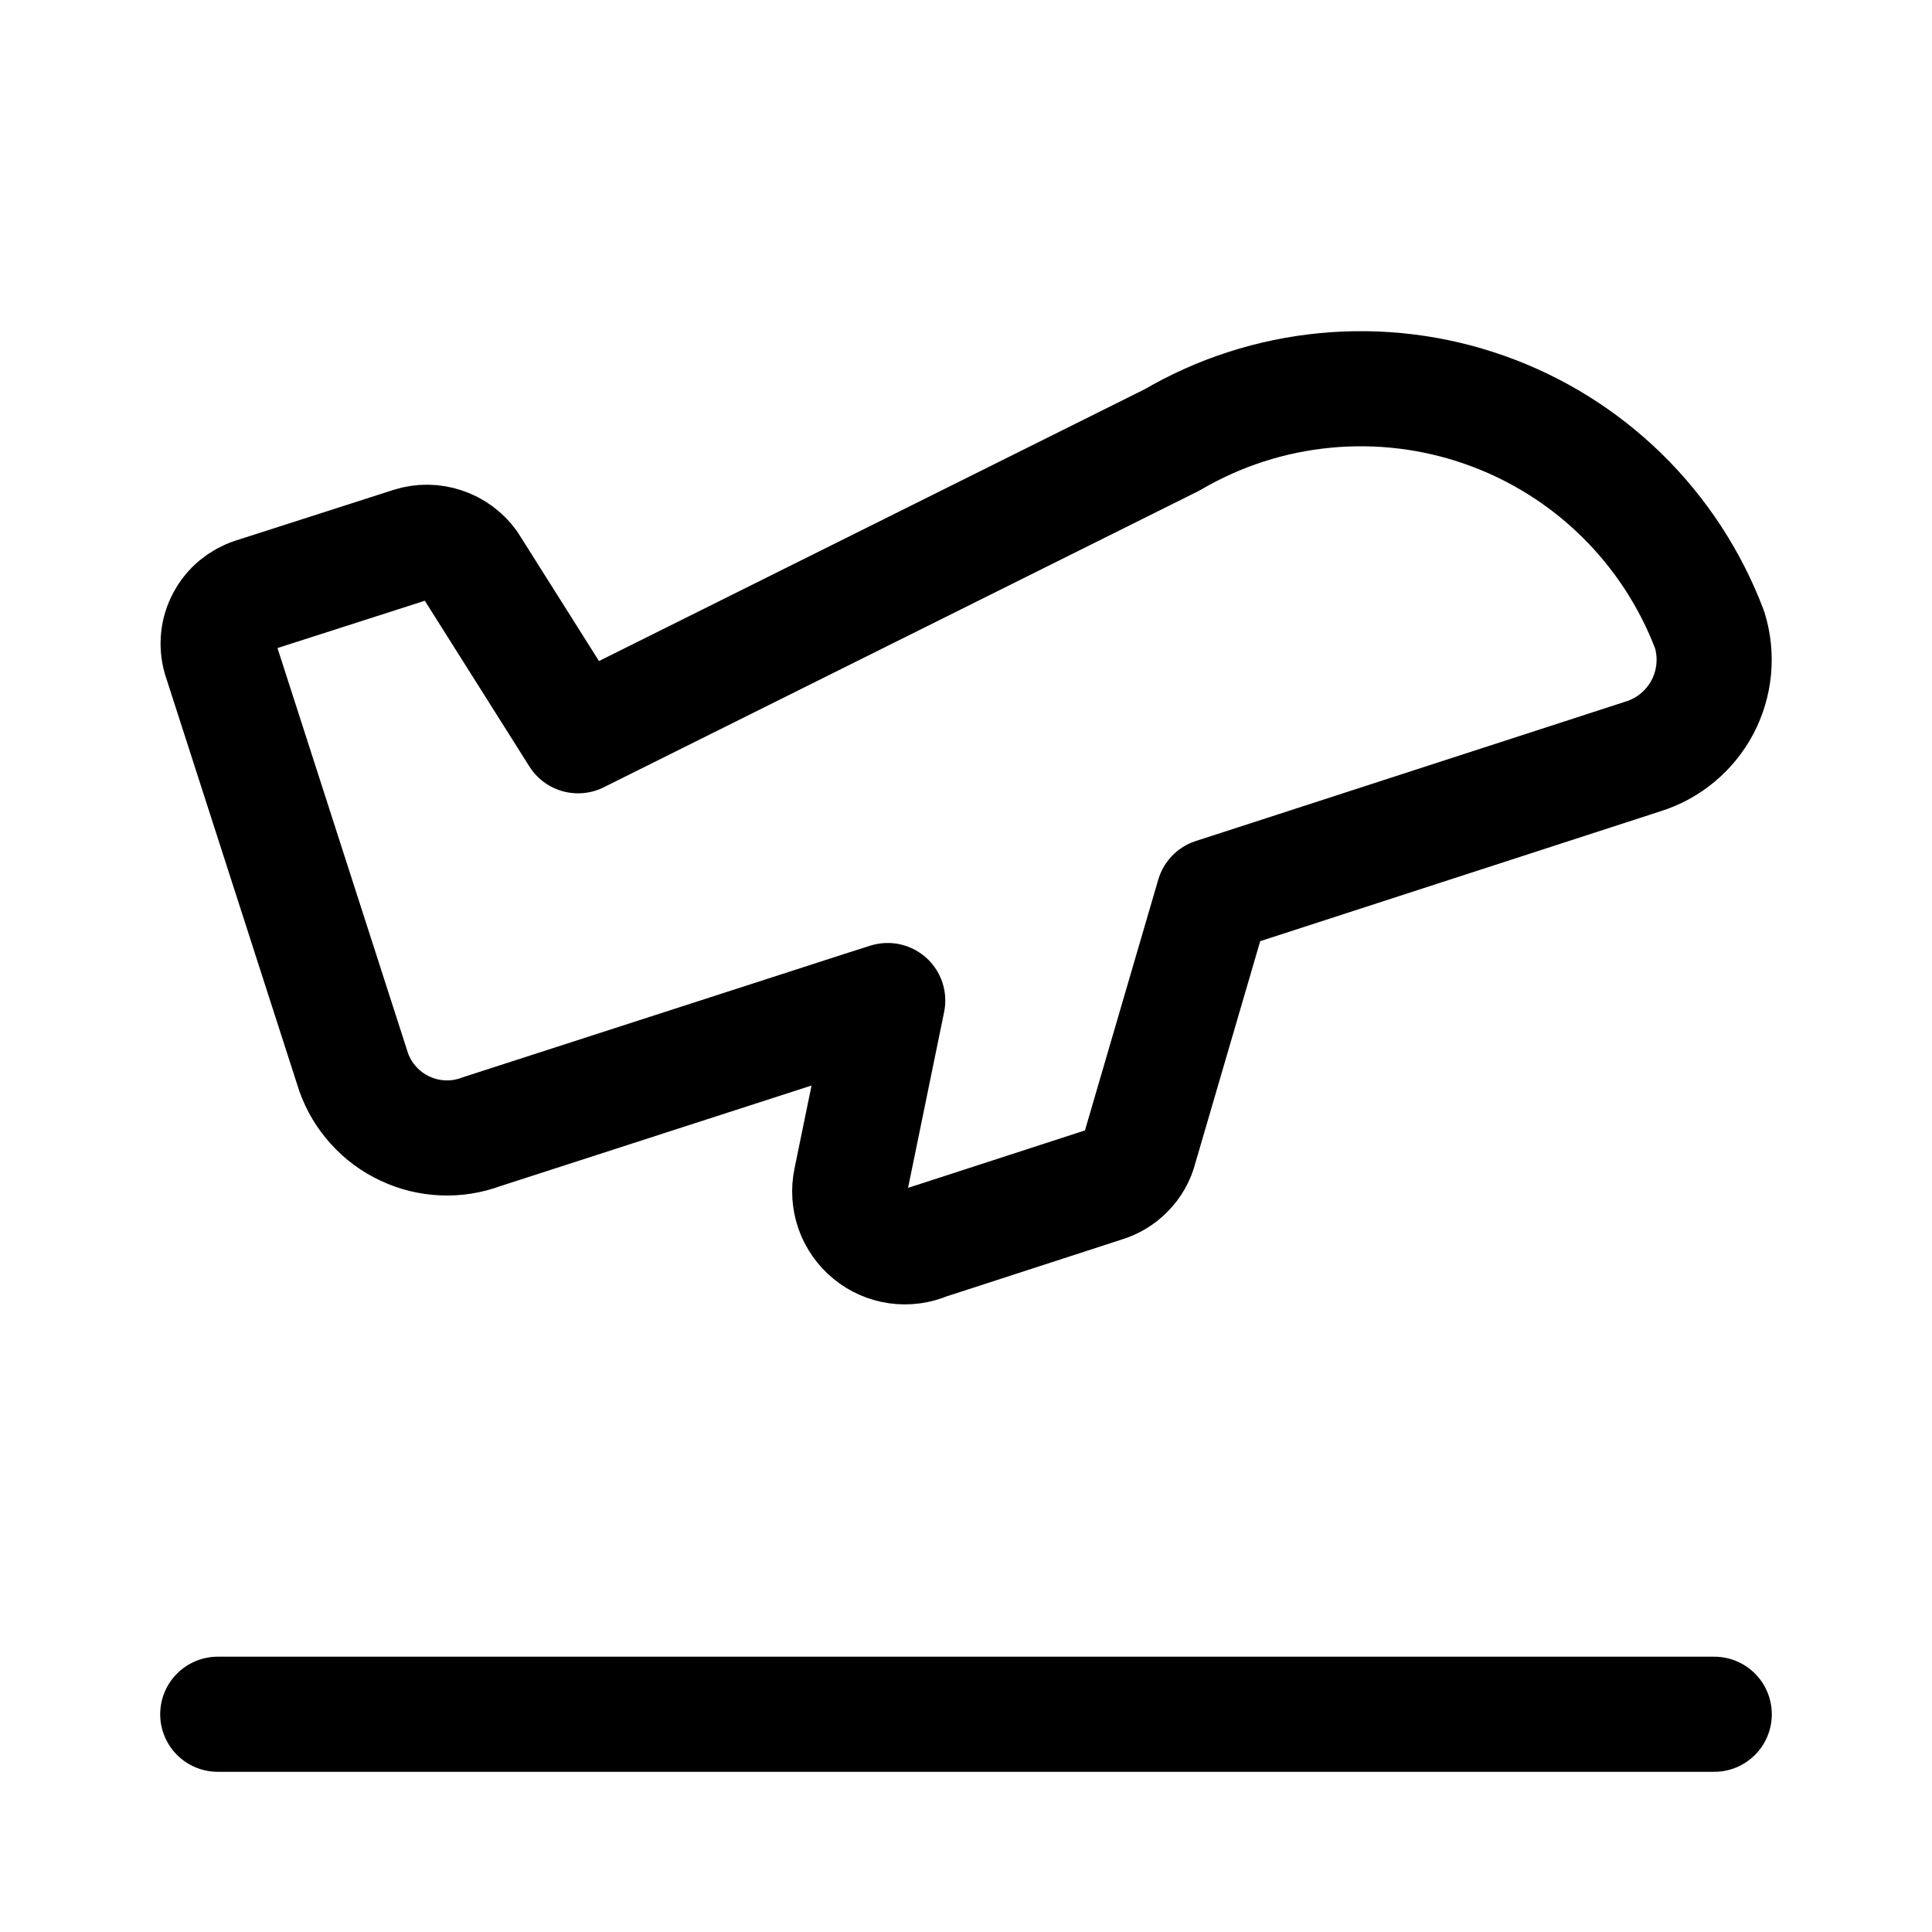<svg width='24' height='24' viewBox='0 0 24 24' xmlns='http://www.w3.org/2000/svg' xmlns:xlink='http://www.w3.org/1999/xlink'><rect width='24' height='24' stroke='none' fill='#000000' opacity='0'/>
<g transform="matrix(1.43 0 0 1.43 12 12)" >
<g style="" >
<g transform="matrix(1 0 0 1 0 -1.29)" >
<path style="stroke: rgb(0,0,0); stroke-width: 1; stroke-dasharray: none; stroke-linecap: round; stroke-dashoffset: 0; stroke-linejoin: round; stroke-miterlimit: 4; fill: none; fill-rule: nonzero; opacity: 1;" transform=" translate(-7, -5.71)" d="M 0.81 3.78 L 2.18 3.34 C 2.272 3.311 2.371 3.312 2.462 3.343 C 2.554 3.373 2.634 3.432 2.69 3.51 L 3.63 5 L 8.79 2.43 C 9.197 2.191 9.651 2.045 10.12 2 C 10.59 1.955 11.064 2.013 11.508 2.17 C 11.953 2.327 12.358 2.579 12.695 2.909 C 13.032 3.239 13.293 3.639 13.46 4.08 C 13.529 4.303 13.506 4.544 13.398 4.75 C 13.289 4.956 13.103 5.111 12.88 5.18 L 9.49 6.28 L 9.15 6.39 L 8.51 8.58 C 8.491 8.656 8.452 8.725 8.397 8.781 C 8.343 8.837 8.275 8.878 8.2 8.9 L 6.66 9.4 C 6.579 9.435 6.49 9.447 6.403 9.435 C 6.316 9.423 6.234 9.387 6.166 9.331 C 6.098 9.275 6.046 9.202 6.017 9.119 C 5.988 9.036 5.982 8.946 6 8.86 L 6.32 7.3 L 6.1 7.37 L 2.79 8.44 C 2.683 8.48 2.569 8.498 2.455 8.493 C 2.341 8.488 2.229 8.461 2.126 8.412 C 2.023 8.364 1.93 8.296 1.854 8.211 C 1.777 8.127 1.718 8.028 1.68 7.92 L 0.52 4.32 C 0.489 4.21 0.501 4.092 0.556 3.991 C 0.61 3.89 0.701 3.815 0.81 3.78 L 0.81 3.78 Z" stroke-linecap="round" />
</g>
<g transform="matrix(1 0 0 1 0 6.5)" >
<path style="stroke: rgb(0,0,0); stroke-width: 1; stroke-dasharray: none; stroke-linecap: round; stroke-dashoffset: 0; stroke-linejoin: round; stroke-miterlimit: 4; fill: none; fill-rule: nonzero; opacity: 1;" transform=" translate(-7, -13.5)" d="M 13.5 13.5 L 0.5 13.5" stroke-linecap="round" />
</g>
</g>
</g>
</svg>